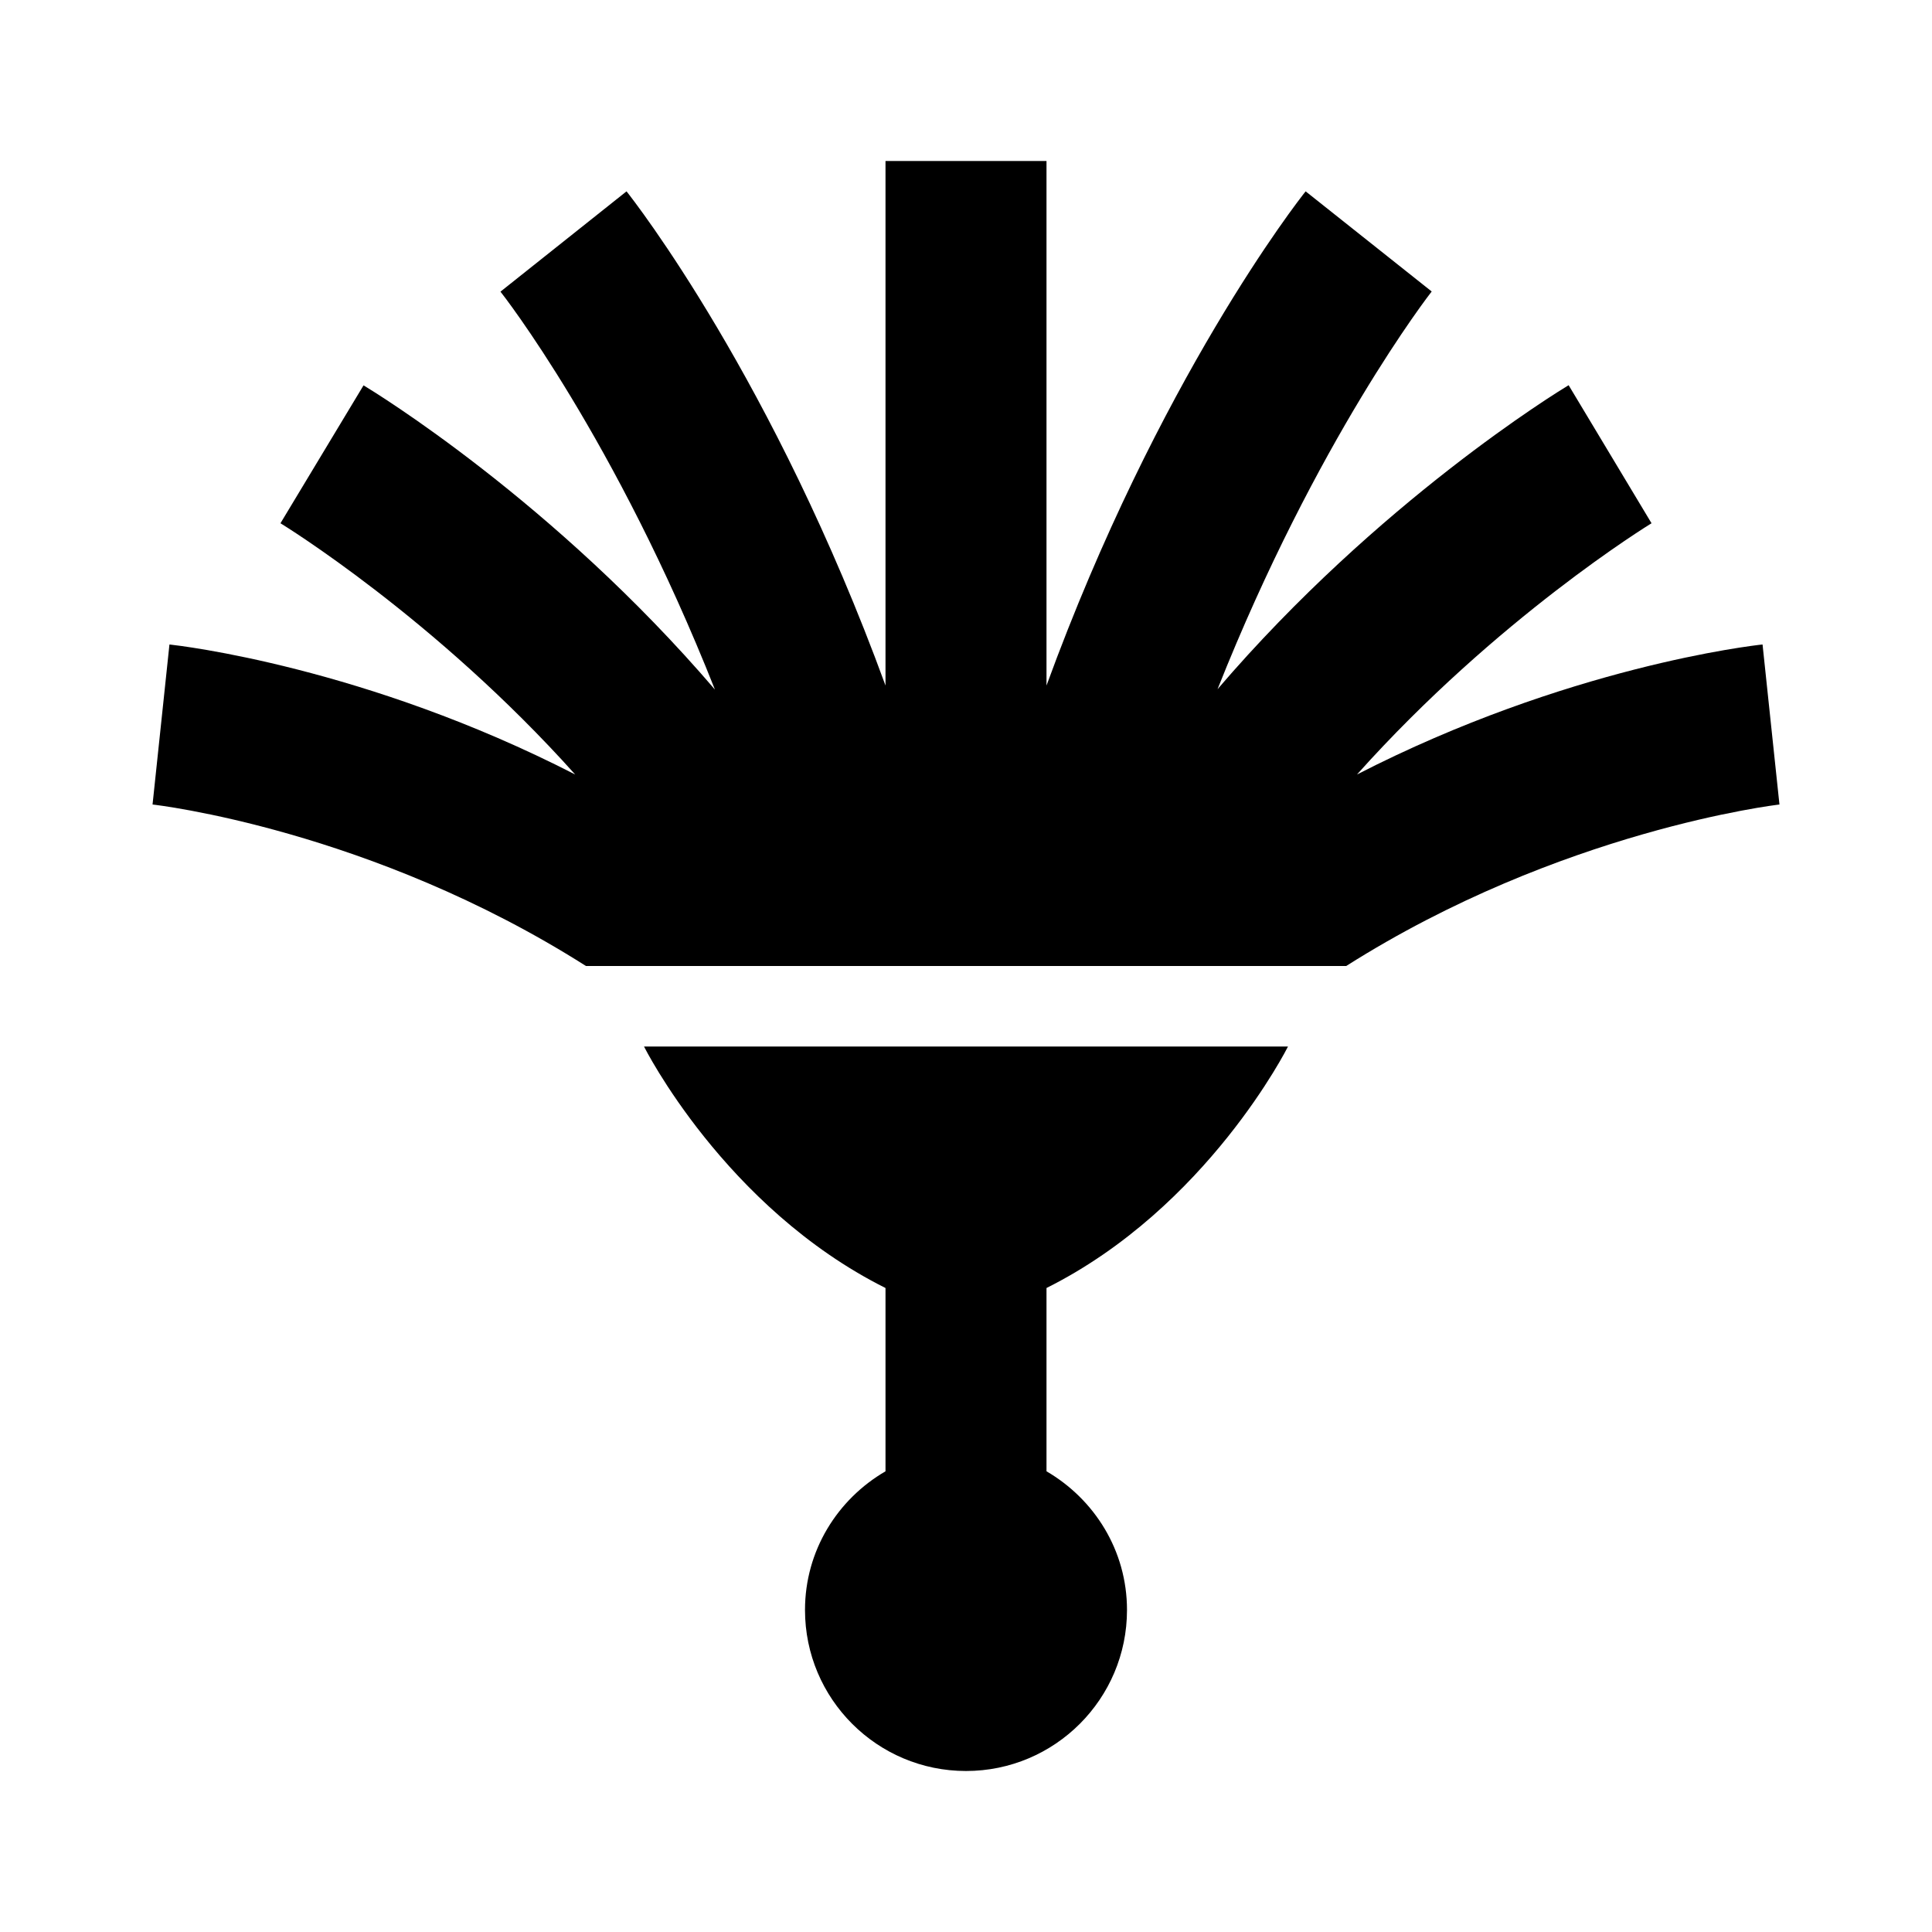 <?xml version="1.0"?>
<svg xmlns="http://www.w3.org/2000/svg" viewBox="0 0 24 24">
    <path d="M 11 2 L 11 8.516 C 9.613 4.716 7.875 2.493 7.783 2.377 L 6.217 3.623 C 6.237 3.647 7.647 5.446 8.881 8.566 C 6.878 6.226 4.644 4.864 4.516 4.787 L 3.484 6.5 C 3.511 6.517 5.401 7.674 7.145 9.621 C 4.537 8.283 2.231 8.02 2.105 8.006 L 1.895 9.994 C 1.925 9.997 4.606 10.302 7.279 12 L 16.723 12 C 19.384 10.314 22.076 9.997 22.105 9.994 L 21.895 8.006 C 21.769 8.019 19.464 8.283 16.857 9.621 C 18.6 7.673 20.489 6.517 20.516 6.5 L 19.486 4.785 C 19.359 4.862 17.127 6.224 15.125 8.561 C 16.357 5.456 17.766 3.645 17.785 3.621 L 16.219 2.377 C 16.126 2.493 14.387 4.717 13 8.516 L 13 2 L 11 2 z M 8 13 C 8 13 9 15 11 16 L 11 18.277 C 10.405 18.623 10 19.261 10 20 C 10 21.104 10.896 22 12 22 C 13.104 22 14 21.104 14 20 C 14 19.261 13.595 18.624 13 18.277 L 13 16 C 15 15 16 13 16 13 L 8 13 z"/>
</svg>
